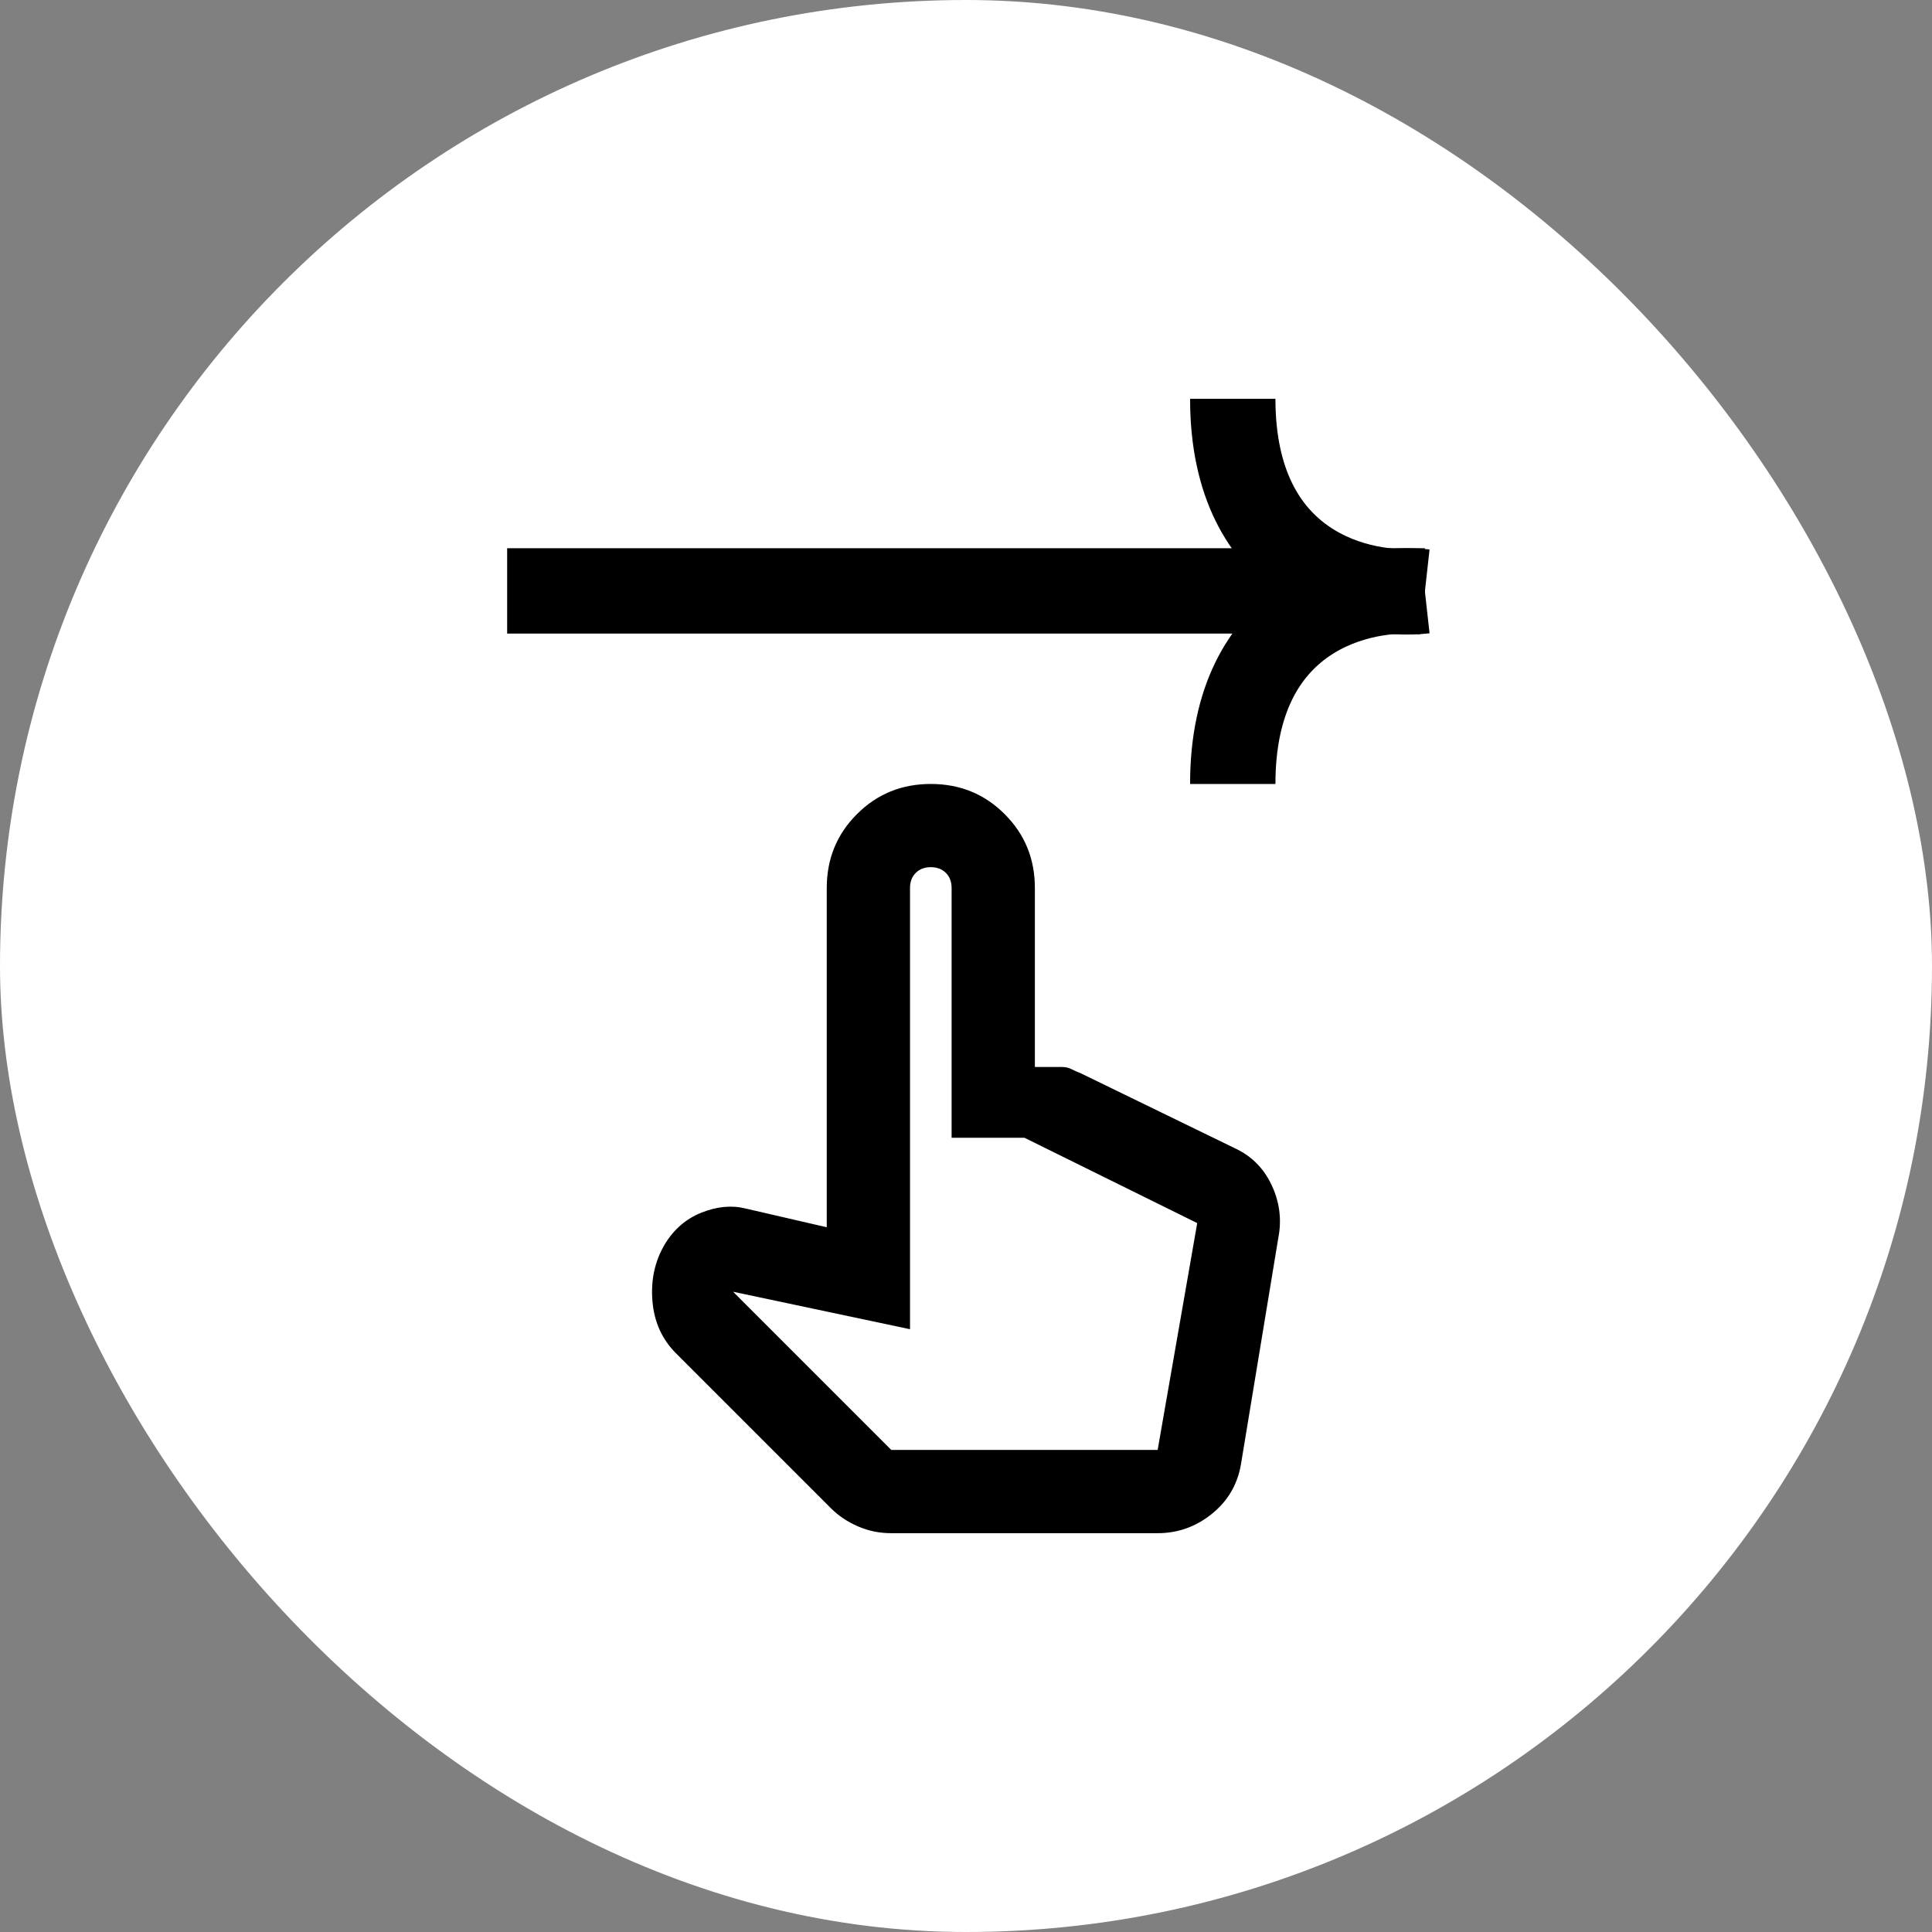 <svg width="40" height="40" viewBox="0 0 40 40" fill="none" xmlns="http://www.w3.org/2000/svg">
<rect x="0" y="0" width="40" height="40" fill="#808080" stroke="none"/>
<rect width="40" height="40" rx="20" fill="white"/>
<path d="M10.5 12.234H29.058H29.5" stroke="black" stroke-width="1.767"/>
<path d="M29.5 12.234C28.174 12.381 25.523 11.792 25.523 8.257" stroke="black" stroke-width="1.767"/>
<path d="M29.5 12.254C28.174 12.107 25.523 12.696 25.523 16.231" stroke="black" stroke-width="1.767"/>
<path d="M18.453 31.743C18.209 31.743 17.979 31.696 17.764 31.602C17.548 31.509 17.361 31.384 17.203 31.226L13.993 28.016C13.706 27.728 13.544 27.369 13.508 26.938C13.472 26.508 13.555 26.12 13.756 25.775C13.943 25.459 14.198 25.236 14.521 25.107C14.844 24.978 15.149 24.949 15.437 25.021L17.117 25.409V18.385C17.117 17.782 17.325 17.272 17.742 16.856C18.158 16.439 18.668 16.231 19.271 16.231C19.875 16.231 20.385 16.439 20.801 16.856C21.218 17.272 21.426 17.782 21.426 18.385V22.091H21.986C22.058 22.091 22.123 22.105 22.18 22.134C22.238 22.163 22.302 22.192 22.374 22.22L25.562 23.771C25.907 23.929 26.162 24.184 26.328 24.536C26.493 24.888 26.539 25.251 26.467 25.624L25.692 30.321C25.62 30.737 25.419 31.079 25.088 31.345C24.758 31.61 24.385 31.743 23.968 31.743H18.453ZM18.453 30.019H23.968L24.787 25.323L21.21 23.556H19.702V18.385C19.702 18.256 19.663 18.152 19.584 18.073C19.505 17.994 19.401 17.954 19.271 17.954C19.142 17.954 19.038 17.994 18.959 18.073C18.88 18.152 18.841 18.256 18.841 18.385V27.52L15.178 26.744L18.453 30.019Z" fill="black"/>
</svg>
